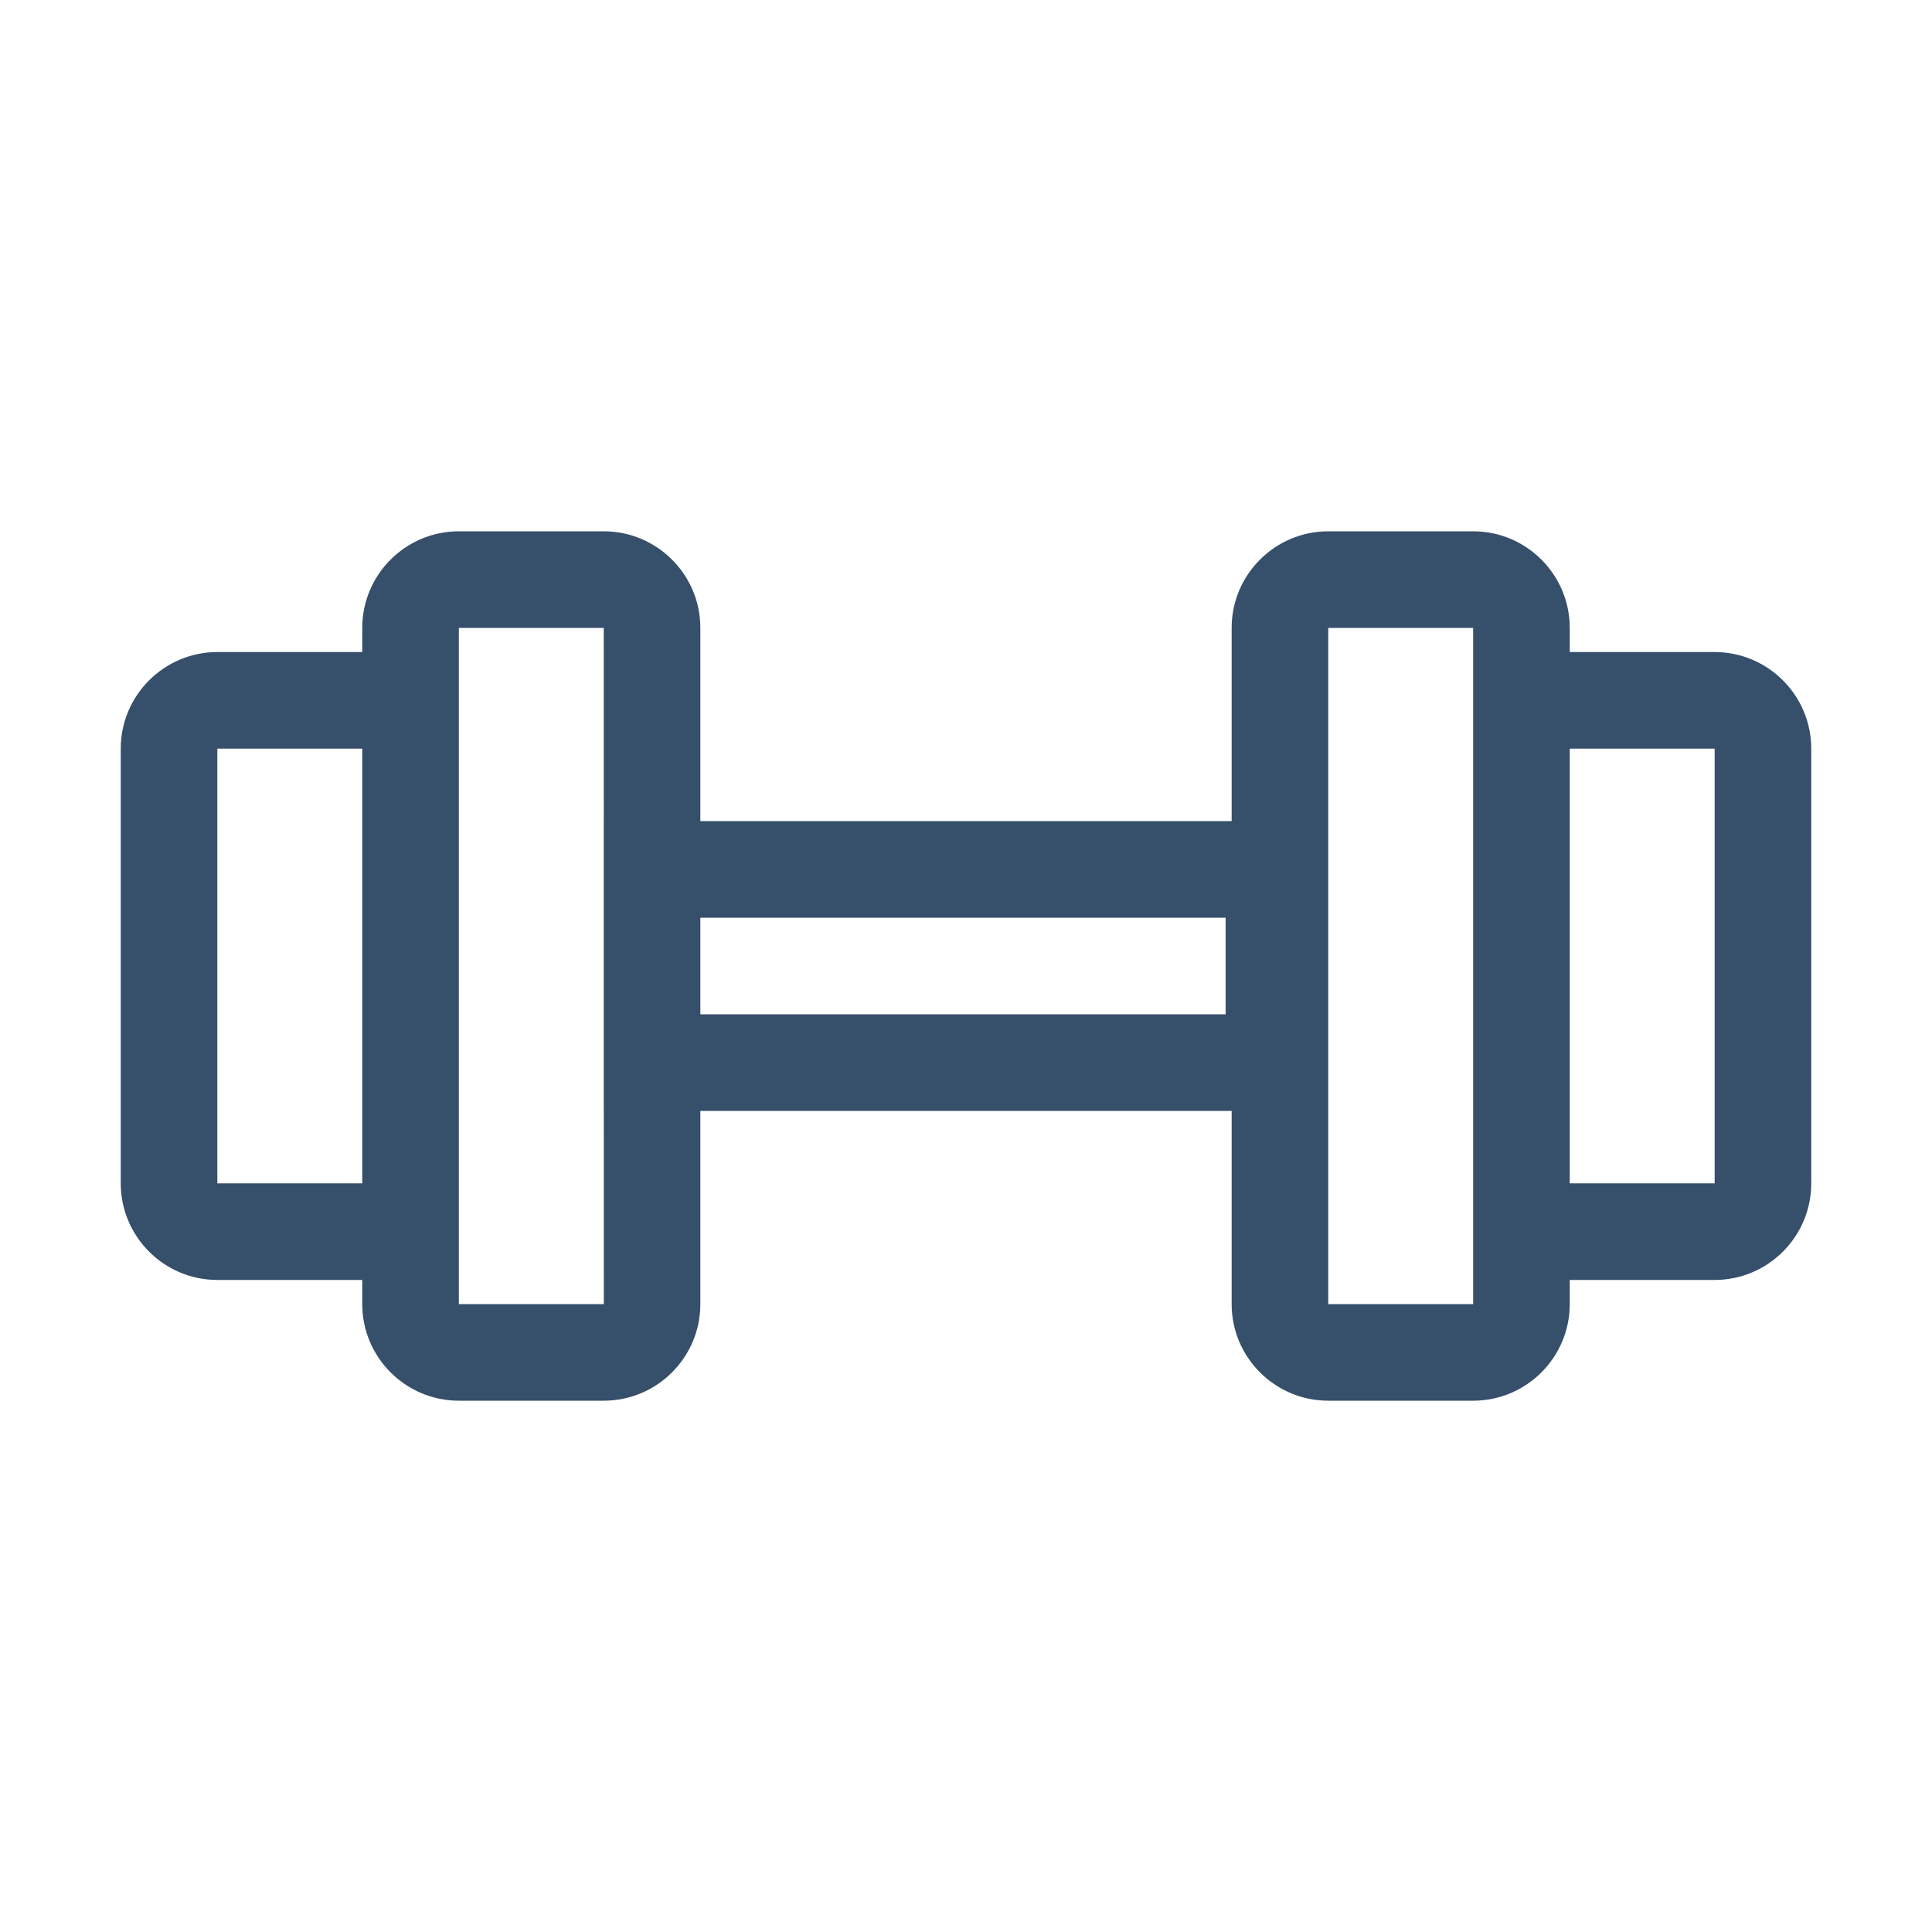 <svg id="SvgjsSvg1020" width="288" height="288" xmlns="http://www.w3.org/2000/svg" version="1.1" xmlns:xlink="http://www.w3.org/1999/xlink" xmlns:svgjs="http://svgjs.com/svgjs"><defs id="SvgjsDefs1021"></defs><g id="SvgjsG1022"><svg xmlns="http://www.w3.org/2000/svg" enable-background="new 0 0 80 80" viewBox="0 0 80 80" width="288" height="288"><path d="M9,53h6v1c0,2.206,1.794,4,4,4h6c2.206,0,4-1.794,4-4v-8h22v8c0,2.206,1.794,4,4,4h6	c2.206,0,4-1.794,4-4v-1h6c2.206,0,4-1.794,4-4V31c0-2.206-1.794-4-4-4h-6v-1c0-2.206-1.794-4-4-4
	h-6c-2.206,0-4,1.794-4,4v8H29v-8c0-2.206-1.794-4-4-4h-6c-2.206,0-4,1.794-4,4v1H9
	c-2.206,0-4,1.794-4,4v18C5,51.206,6.794,53,9,53z M71,31v18h-6V31H71z M55,26h6v5v18v5h-6V26z M50.75,38v4H29v-4
	H50.75z M19,26h6l0.001,8H25v12h0.002l0.001,8H19v-5V31V26z M9,31h6v18H9V31z" fill="#364f6b" class="color000 svgShape"></path></svg></g></svg>